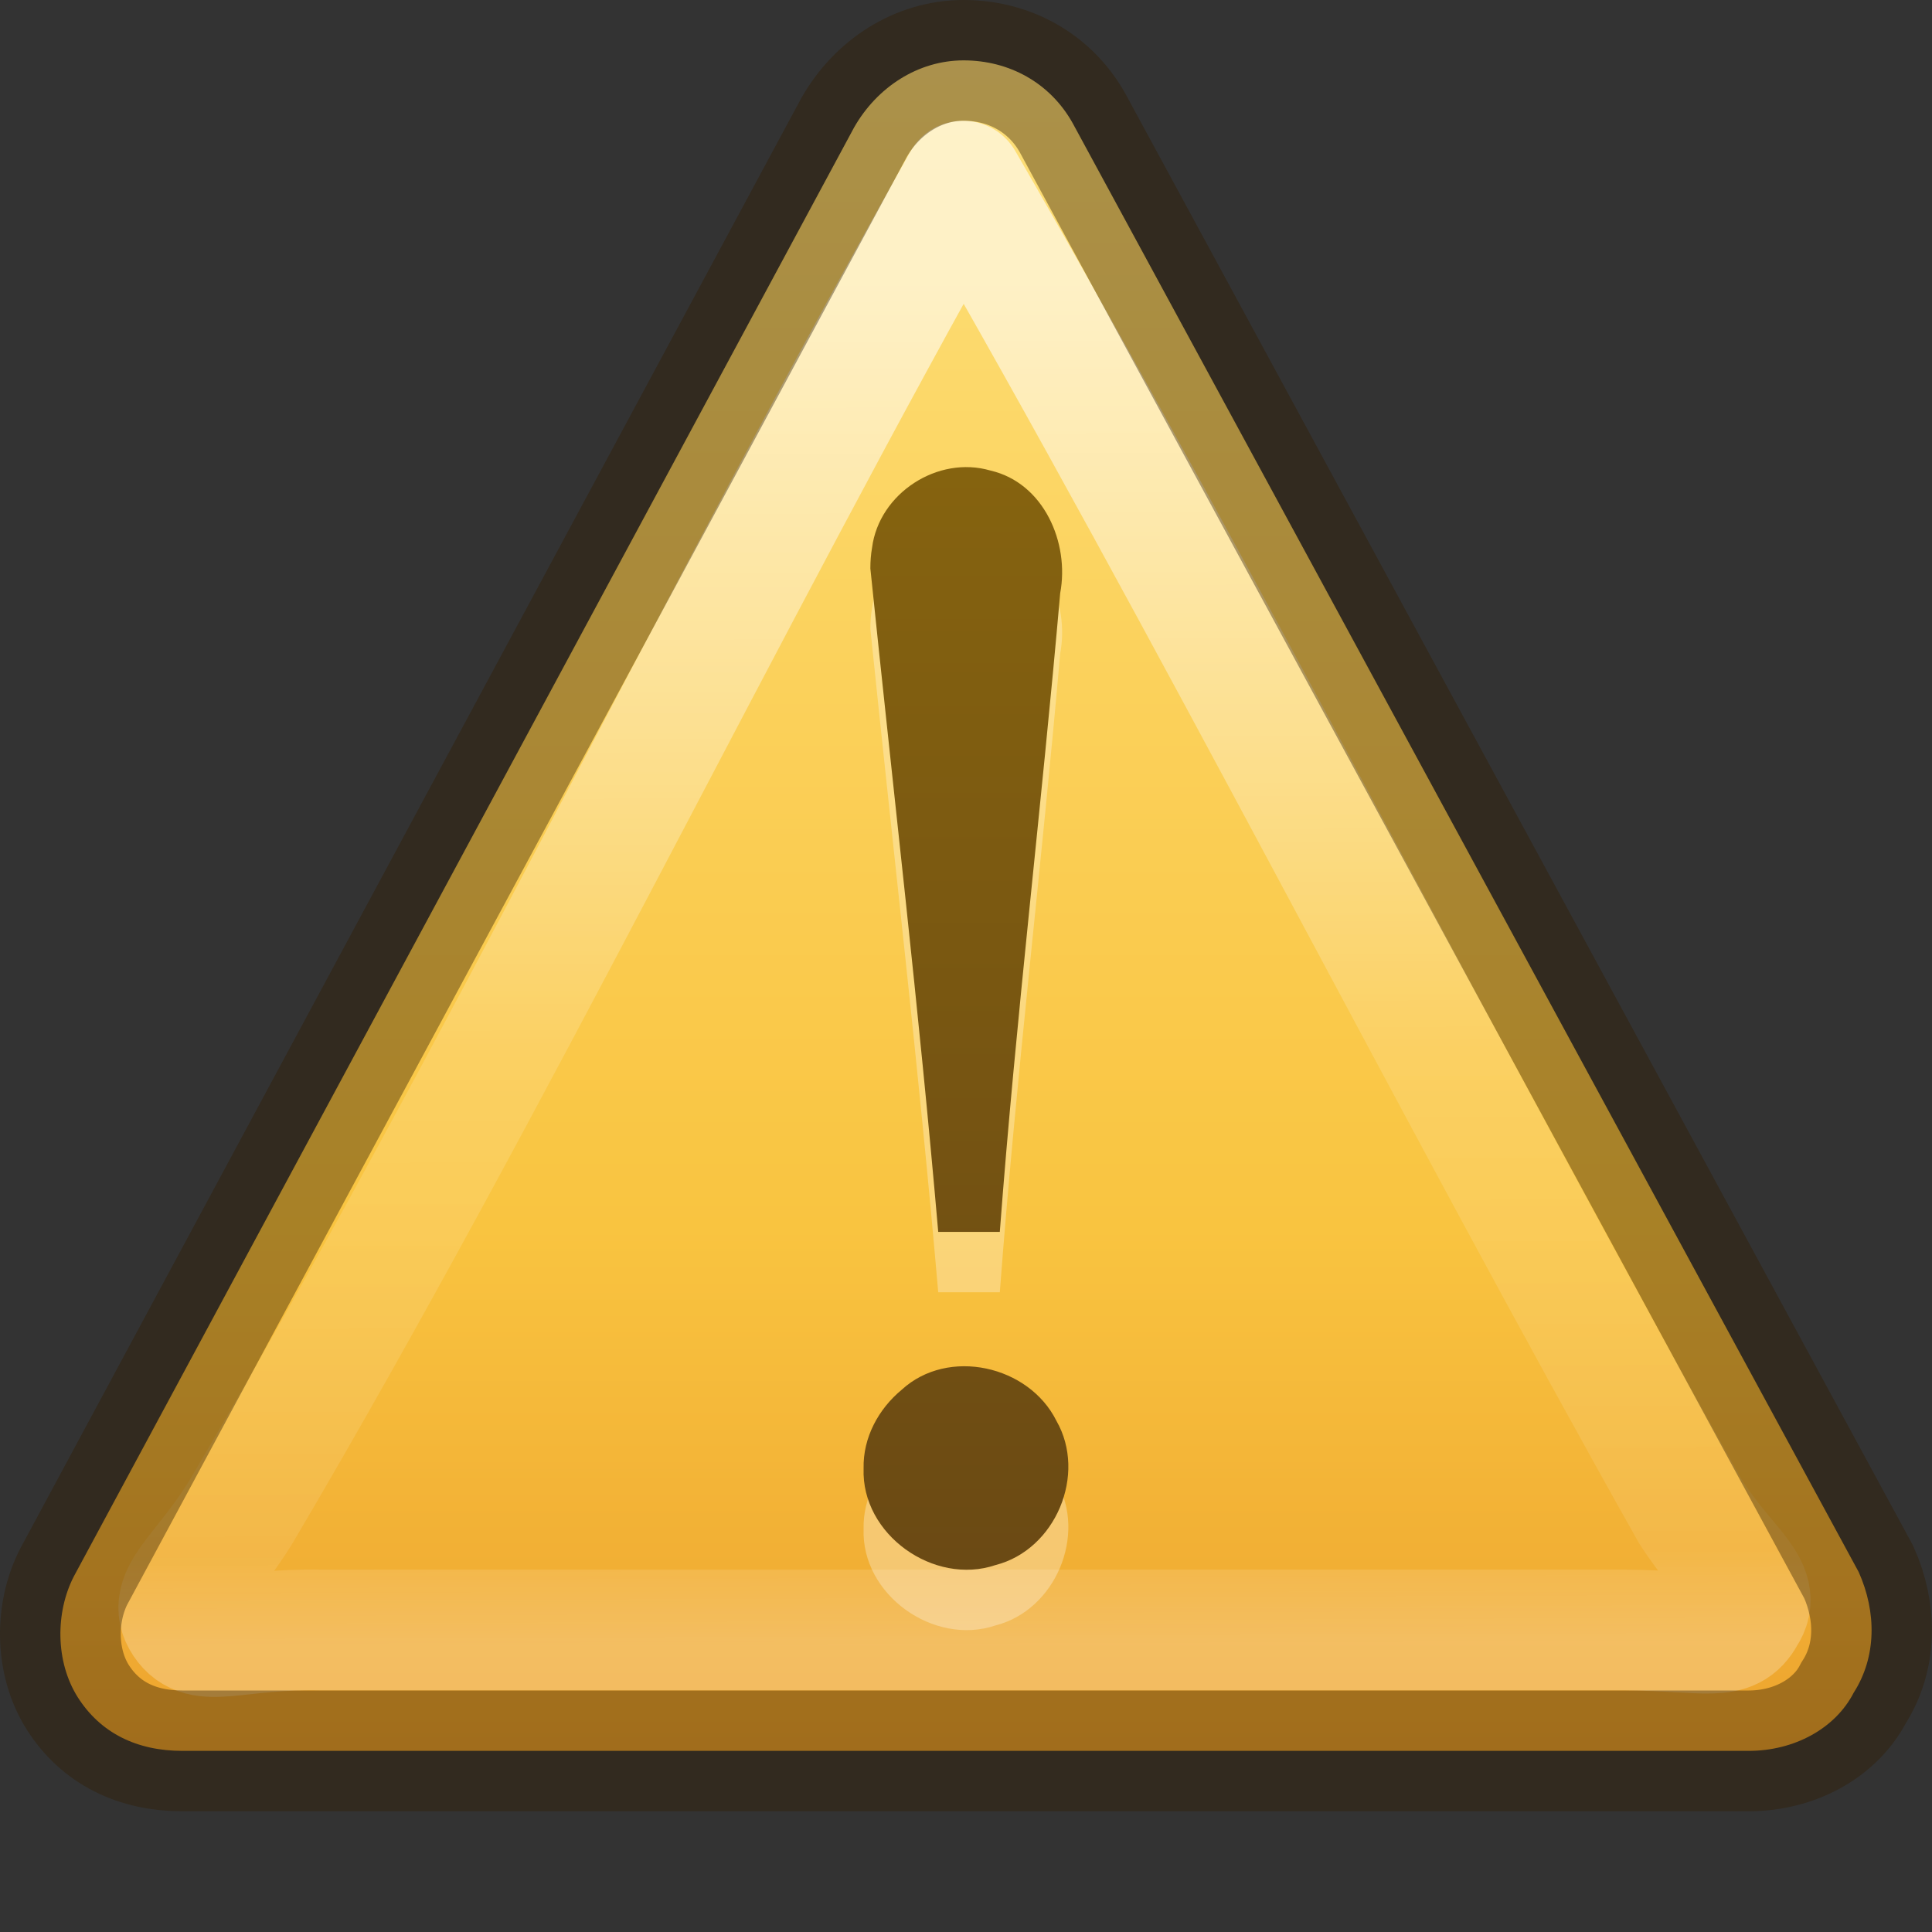 <?xml version="1.0" encoding="UTF-8" standalone="no"?>
<svg
   xmlns:dc="http://purl.org/dc/elements/1.1/"
   xmlns:cc="http://creativecommons.org/ns#"
   xmlns:rdf="http://www.w3.org/1999/02/22-rdf-syntax-ns#"
   xmlns:svg="http://www.w3.org/2000/svg"
   xmlns="http://www.w3.org/2000/svg"
   xmlns:xlink="http://www.w3.org/1999/xlink"
   xmlns:sodipodi="http://sodipodi.sourceforge.net/DTD/sodipodi-0.dtd"
   xmlns:inkscape="http://www.inkscape.org/namespaces/inkscape"
   version="1.1"
   width="16"
   height="16"
   id="svg4057"
   inkscape:version="0.91 r13725"
   sodipodi:docname="dialog-warning.svg">
  <rect width="100%" height="100%" fill="#333333" stroke="none"/>
  <sodipodi:namedview
     pagecolor="#ffffff"
     bordercolor="#666666"
     borderopacity="1"
     objecttolerance="10"
     gridtolerance="10"
     guidetolerance="10"
     inkscape:pageopacity="0"
     inkscape:pageshadow="2"
     inkscape:window-width="640"
     inkscape:window-height="480"
     id="namedview193880" />
  <defs
     id="defs4059">
    <linearGradient
       id="linearGradient3856-1-6-5">
      <stop
         id="stop3858-0-6-4"
         style="stop-color:#634215;stop-opacity:1"
         offset="0" />
      <stop
         id="stop3860-2-8-2"
         style="stop-color:#93700d;stop-opacity:1"
         offset="1" />
    </linearGradient>
    <linearGradient
       id="linearGradient3117">
      <stop
         id="stop3119"
         style="stop-color:#ffffff;stop-opacity:1"
         offset="0" />
      <stop
         id="stop3121"
         style="stop-color:#ffffff;stop-opacity:0.235"
         offset="0.569" />
      <stop
         id="stop3123"
         style="stop-color:#ffffff;stop-opacity:0.157"
         offset="0.933" />
      <stop
         id="stop3125"
         style="stop-color:#ffffff;stop-opacity:0.392"
         offset="1" />
    </linearGradient>
    <linearGradient
       id="linearGradient3846">
      <stop
         id="stop3848"
         style="stop-color:#fff3cb;stop-opacity:1"
         offset="0" />
      <stop
         id="stop3850"
         style="stop-color:#fdde76;stop-opacity:1"
         offset="0.262" />
      <stop
         id="stop3852"
         style="stop-color:#f9c440;stop-opacity:1"
         offset="0.661" />
      <stop
         id="stop3854"
         style="stop-color:#e48b20;stop-opacity:1"
         offset="1" />
    </linearGradient>
    <linearGradient
       x1="44.424"
       y1="60.535"
       x2="44.424"
       y2="-5.497"
       id="linearGradient3035"
       xlink:href="#linearGradient3856-1-6-5"
       gradientUnits="userSpaceOnUse"
       gradientTransform="matrix(0.251,0,0,0.251,-3.361,0.563)" />
    <linearGradient
       x1="29.127"
       y1="19.788"
       x2="29.291"
       y2="57.567"
       id="linearGradient3039"
       xlink:href="#linearGradient3117"
       gradientUnits="userSpaceOnUse"
       gradientTransform="matrix(0.321,0,-0.001,0.298,-1.32,-3.536)" />
    <linearGradient
       x1="24"
       y1="-14.604"
       x2="24"
       y2="54.67"
       id="linearGradient3042"
       xlink:href="#linearGradient3846"
       gradientUnits="userSpaceOnUse"
       gradientTransform="matrix(0.333,0,0,0.326,-3.3227132e-4,-0.005)" />
  </defs>
  <path
     d="M 15.393,13.019 8.883,1.019 C 8.696,0.685 8.357,0.5 7.98,0.5 7.603,0.5 7.263,0.722 7.073,1.056 L 0.611,13.056 c -0.152,0.296 -0.154,0.704 0.033,1 C 0.832,14.352 1.133,14.5 1.51,14.5 l 12.972,0 c 0.377,0 0.717,-0.185 0.869,-0.481 0.19,-0.296 0.191,-0.667 0.042,-1 z"
     id="path11155"
     style="fill:url(#linearGradient3042);fill-opacity:1;fill-rule:nonzero;stroke:none" />
  <path
     d="M 14,12.518 C 12.046,9.047 10,5 7.975,1.5 6,5 4.104,8.946 2,12.513 c -0.319,0.523 -0.633,0.693 -0.479,0.923 0.154,0.23 0.418,0.048 1.147,0.063 l 10.796,0 c 0.678,0.007 0.865,0.104 0.989,-0.126 C 14.608,13.143 14.298,12.987 14,12.518 z"
     id="path11159"
     style="opacity:0.6;fill:none;stroke:url(#linearGradient3039);stroke-width:1;stroke-linejoin:round;stroke-miterlimit:4;stroke-opacity:1;stroke-dasharray:none" />
  <path
     d="m 7.208,5.208 c 0.188,1.833 0.403,3.654 0.562,5.494 0.161,0 0.349,0 0.51,0 0.133,-1.767 0.346,-3.524 0.5,-5.289 0.079,-0.418 -0.136,-0.914 -0.577,-1.016 -0.436,-0.128 -0.923,0.188 -0.981,0.639 -0.01,0.057 -0.014,0.114 -0.014,0.171 l 0,0 z m -0.056,7.453 c -0.02,0.546 0.581,0.973 1.093,0.8 0.497,-0.127 0.758,-0.751 0.504,-1.194 -0.228,-0.459 -0.896,-0.61 -1.28,-0.259 -0.194,0.16 -0.323,0.398 -0.317,0.653 l 0,0 z"
     id="path3295"
     style="font-size:62.458px;font-style:normal;font-variant:normal;font-weight:normal;font-stretch:normal;text-align:start;line-height:125%;writing-mode:lr-tb;text-anchor:start;opacity:0.3;fill:#ffffff;fill-opacity:1;stroke:none;font-family:Georgia" />
  <path
     d="m 7.208,4.708 c 0.188,1.833 0.403,3.654 0.562,5.494 0.161,0 0.349,0 0.51,0 0.133,-1.767 0.346,-3.524 0.5,-5.289 0.079,-0.418 -0.136,-0.914 -0.577,-1.016 -0.436,-0.128 -0.923,0.188 -0.981,0.639 -0.01,0.057 -0.014,0.114 -0.014,0.171 l 0,0 z m -0.056,7.453 c -0.02,0.546 0.581,0.973 1.093,0.8 0.497,-0.127 0.758,-0.751 0.504,-1.194 -0.228,-0.459 -0.896,-0.61 -1.28,-0.259 -0.194,0.16 -0.323,0.398 -0.317,0.653 l 0,0 z"
     id="text2315"
     style="font-size:62.458px;font-style:normal;font-variant:normal;font-weight:normal;font-stretch:normal;text-align:start;line-height:125%;writing-mode:lr-tb;text-anchor:start;color:#000000;fill:url(#linearGradient3035);fill-opacity:1;fill-rule:nonzero;stroke:none;stroke-width:1;marker:none;visibility:visible;display:inline;overflow:visible;enable-background:accumulate;font-family:Georgia" />
  <path
     d="M 15.393,13.019 8.883,1.019 C 8.696,0.685 8.357,0.5 7.98,0.5 c -0.377,0 -0.717,0.222 -0.907,0.556 L 0.611,13.056 c -0.152,0.296 -0.154,0.704 0.033,1 C 0.832,14.352 1.133,14.5 1.51,14.5 l 12.972,0 c 0.377,0 0.717,-0.185 0.869,-0.481 0.19,-0.296 0.191,-0.667 0.042,-1 z"
     id="path11155-59"
     style="opacity:0.4;color:#000000;fill:none;stroke:#311d00;stroke-width:1;stroke-linecap:butt;stroke-linejoin:miter;stroke-miterlimit:4;stroke-opacity:1;stroke-dasharray:none;stroke-dashoffset:0;marker:none;visibility:visible;display:inline;overflow:visible;enable-background:accumulate" />
</svg>
